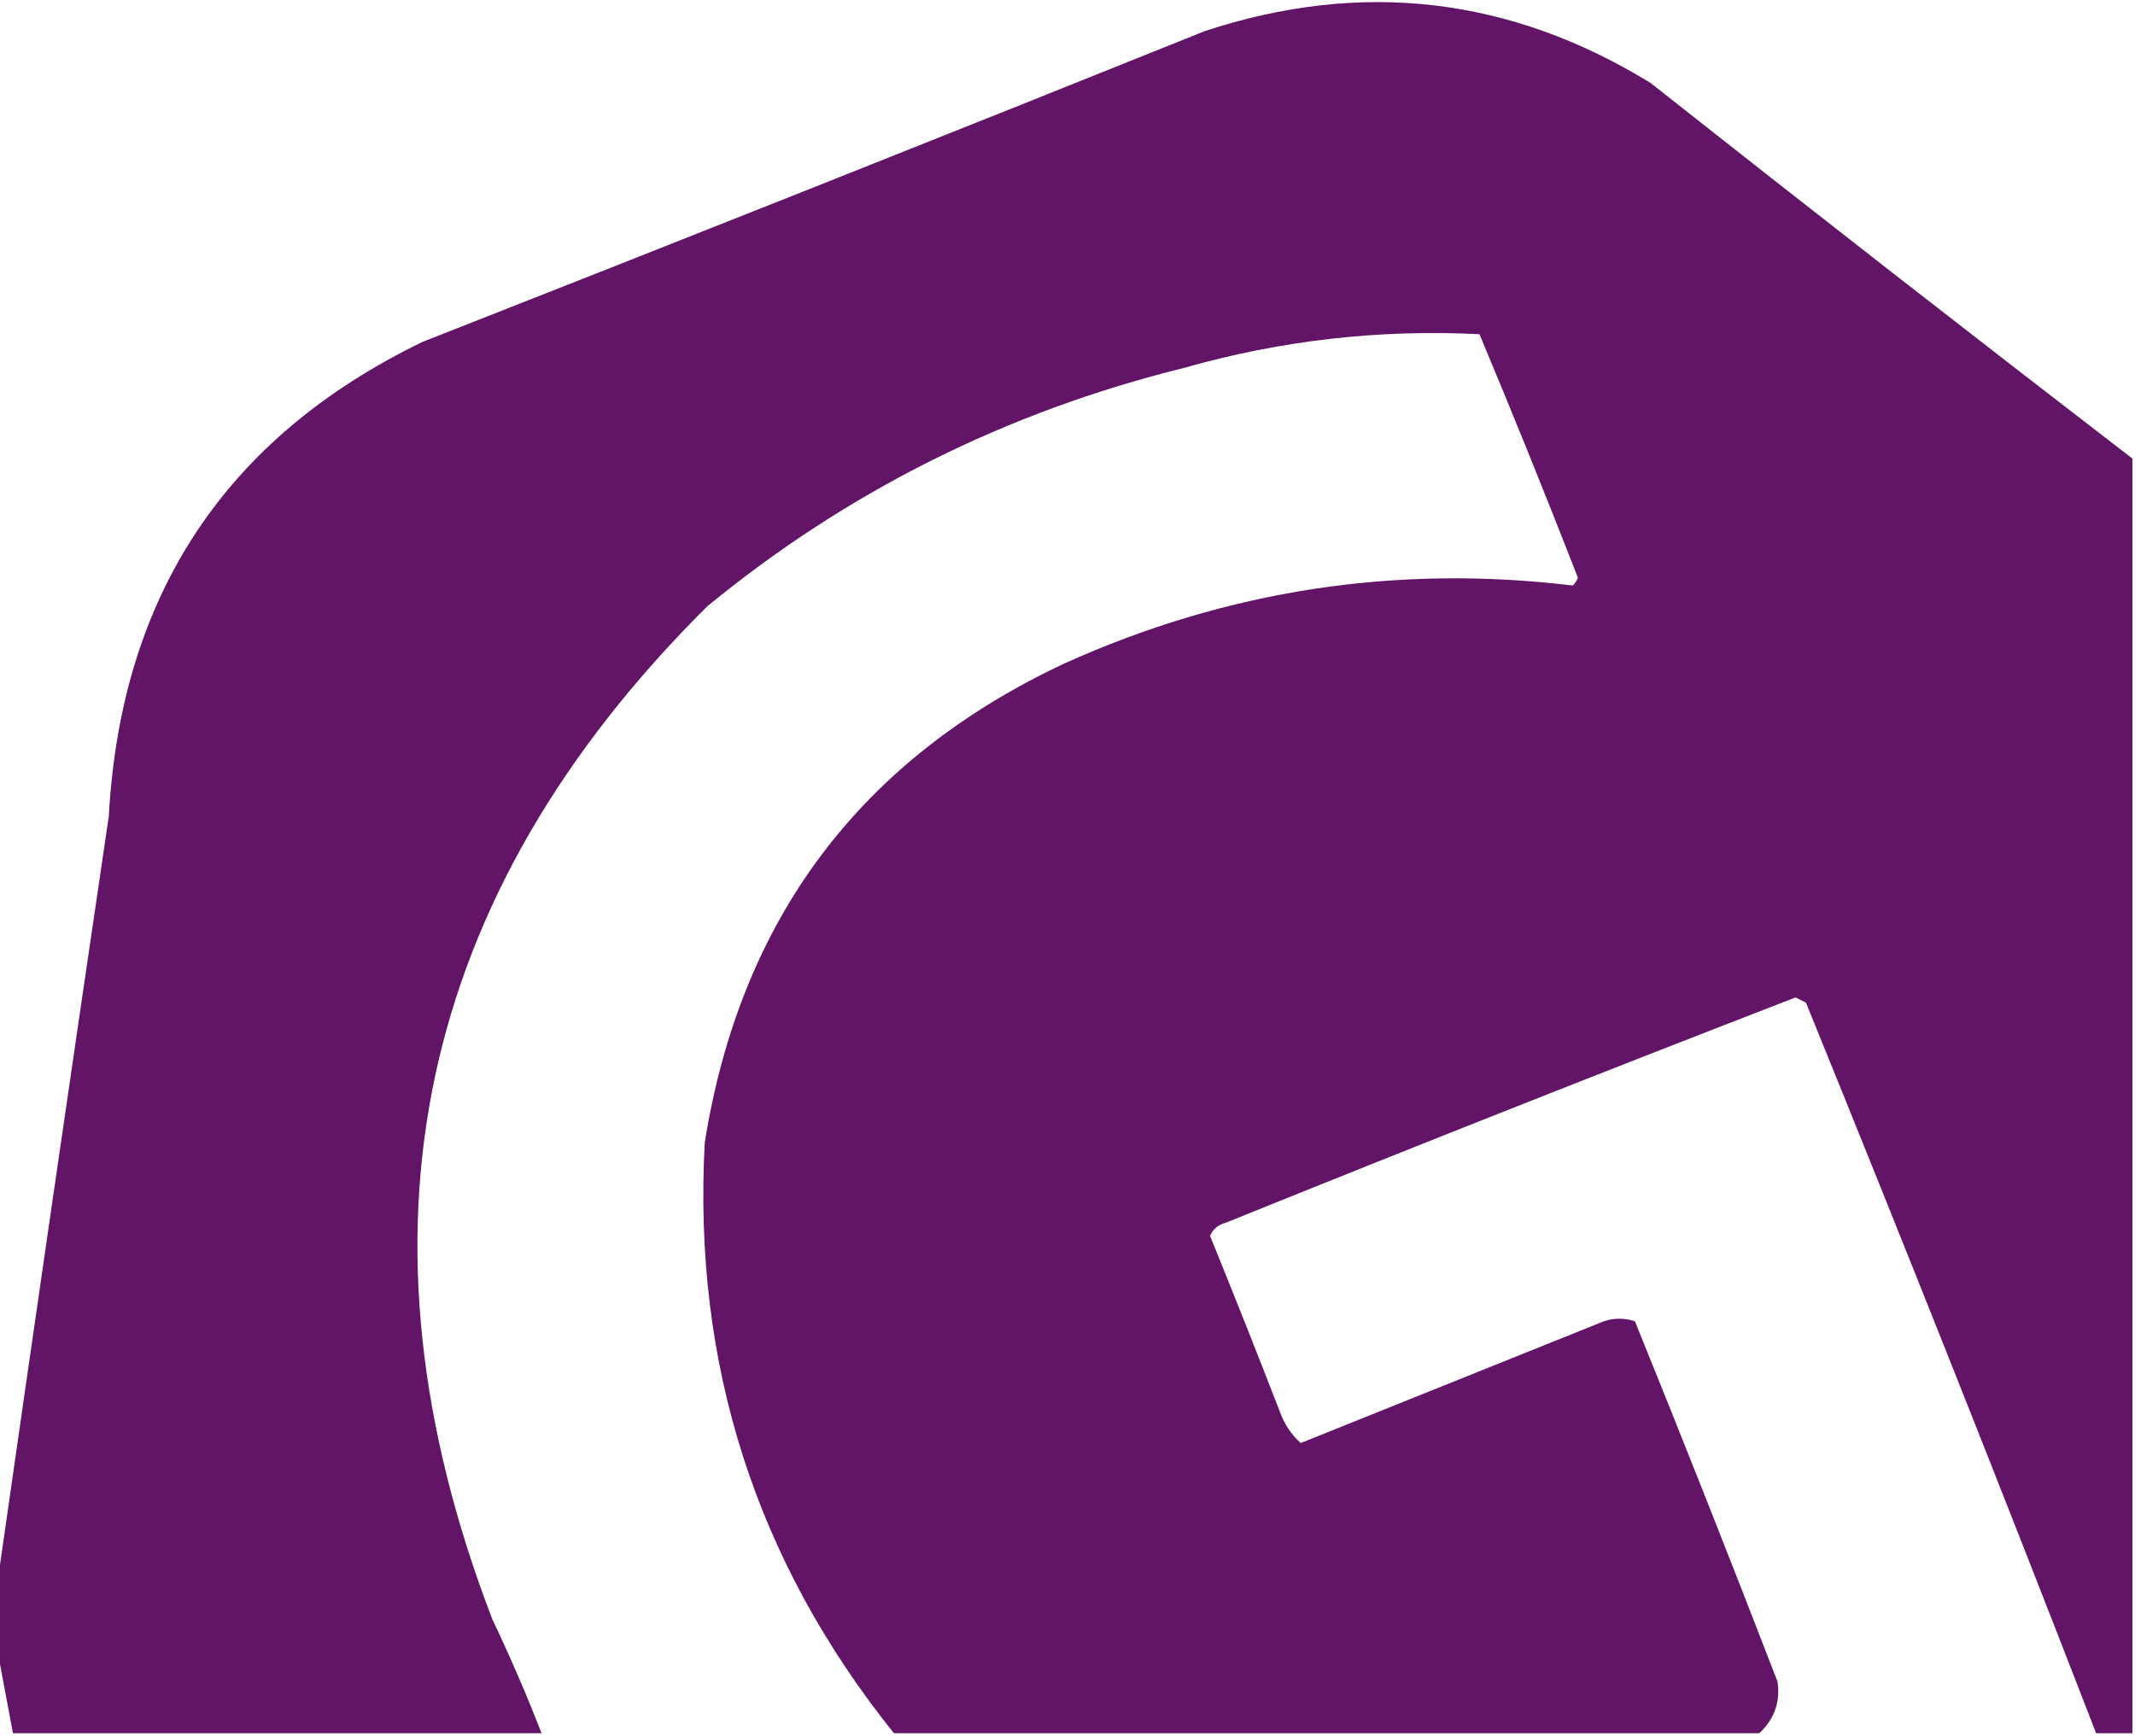 <?xml version="1.0" encoding="UTF-8"?>
<!DOCTYPE svg PUBLIC "-//W3C//DTD SVG 1.1//EN" "http://www.w3.org/Graphics/SVG/1.1/DTD/svg11.dtd">
<svg xmlns="http://www.w3.org/2000/svg" version="1.1" width="412px" height="335px" style="shape-rendering:geometricPrecision; text-rendering:geometricPrecision; image-rendering:optimizeQuality; fill-rule:evenodd; clip-rule:evenodd" xmlns:xlink="http://www.w3.org/1999/xlink">
<g><path style="opacity:0.992" fill="#611366" d="M 411.5,88.5 C 411.5,170.5 411.5,252.5 411.5,334.5C 409.167,334.5 406.833,334.5 404.5,334.5C 386.231,287.365 367.565,240.365 348.5,193.5C 347.833,193.167 347.167,192.833 346.5,192.5C 309.726,206.72 273.06,221.22 236.5,236C 235.09,236.368 234.09,237.201 233.5,238.5C 238.098,249.794 242.598,261.127 247,272.5C 247.837,274.844 249.171,276.844 251,278.5C 270.494,270.668 289.994,262.835 309.5,255C 311.5,254.333 313.5,254.333 315.5,255C 324.858,278.07 334.025,301.237 343,324.5C 343.604,328.415 342.437,331.749 339.5,334.5C 283.833,334.5 228.167,334.5 172.5,334.5C 145.85,301.266 133.684,263.266 136,220.5C 142.887,177.298 166.054,146.465 205.5,128C 236.793,113.895 269.46,108.895 303.5,113C 303.957,112.586 304.291,112.086 304.5,111.5C 298.362,95.753 292.029,80.087 285.5,64.5C 266.183,63.52 247.183,65.687 228.5,71C 194.206,79.48 163.54,94.813 136.5,117C 80.248,172.913 66.415,238.08 95,312.5C 98.46,319.749 101.627,327.082 104.5,334.5C 70.5,334.5 36.5,334.5 2.5,334.5C 1.494,329.072 0.494,323.738 -0.5,318.5C -0.5,314.167 -0.5,309.833 -0.5,305.5C 6.531,256.293 13.698,206.959 21,157.5C 23.342,114.926 43.509,84.426 81.5,66C 131.924,46.193 182.257,26.193 232.5,6C 262.739,-3.959 291.406,-0.626 318.5,16C 349.394,40.405 380.394,64.572 411.5,88.5 Z"/></g>
</svg>
